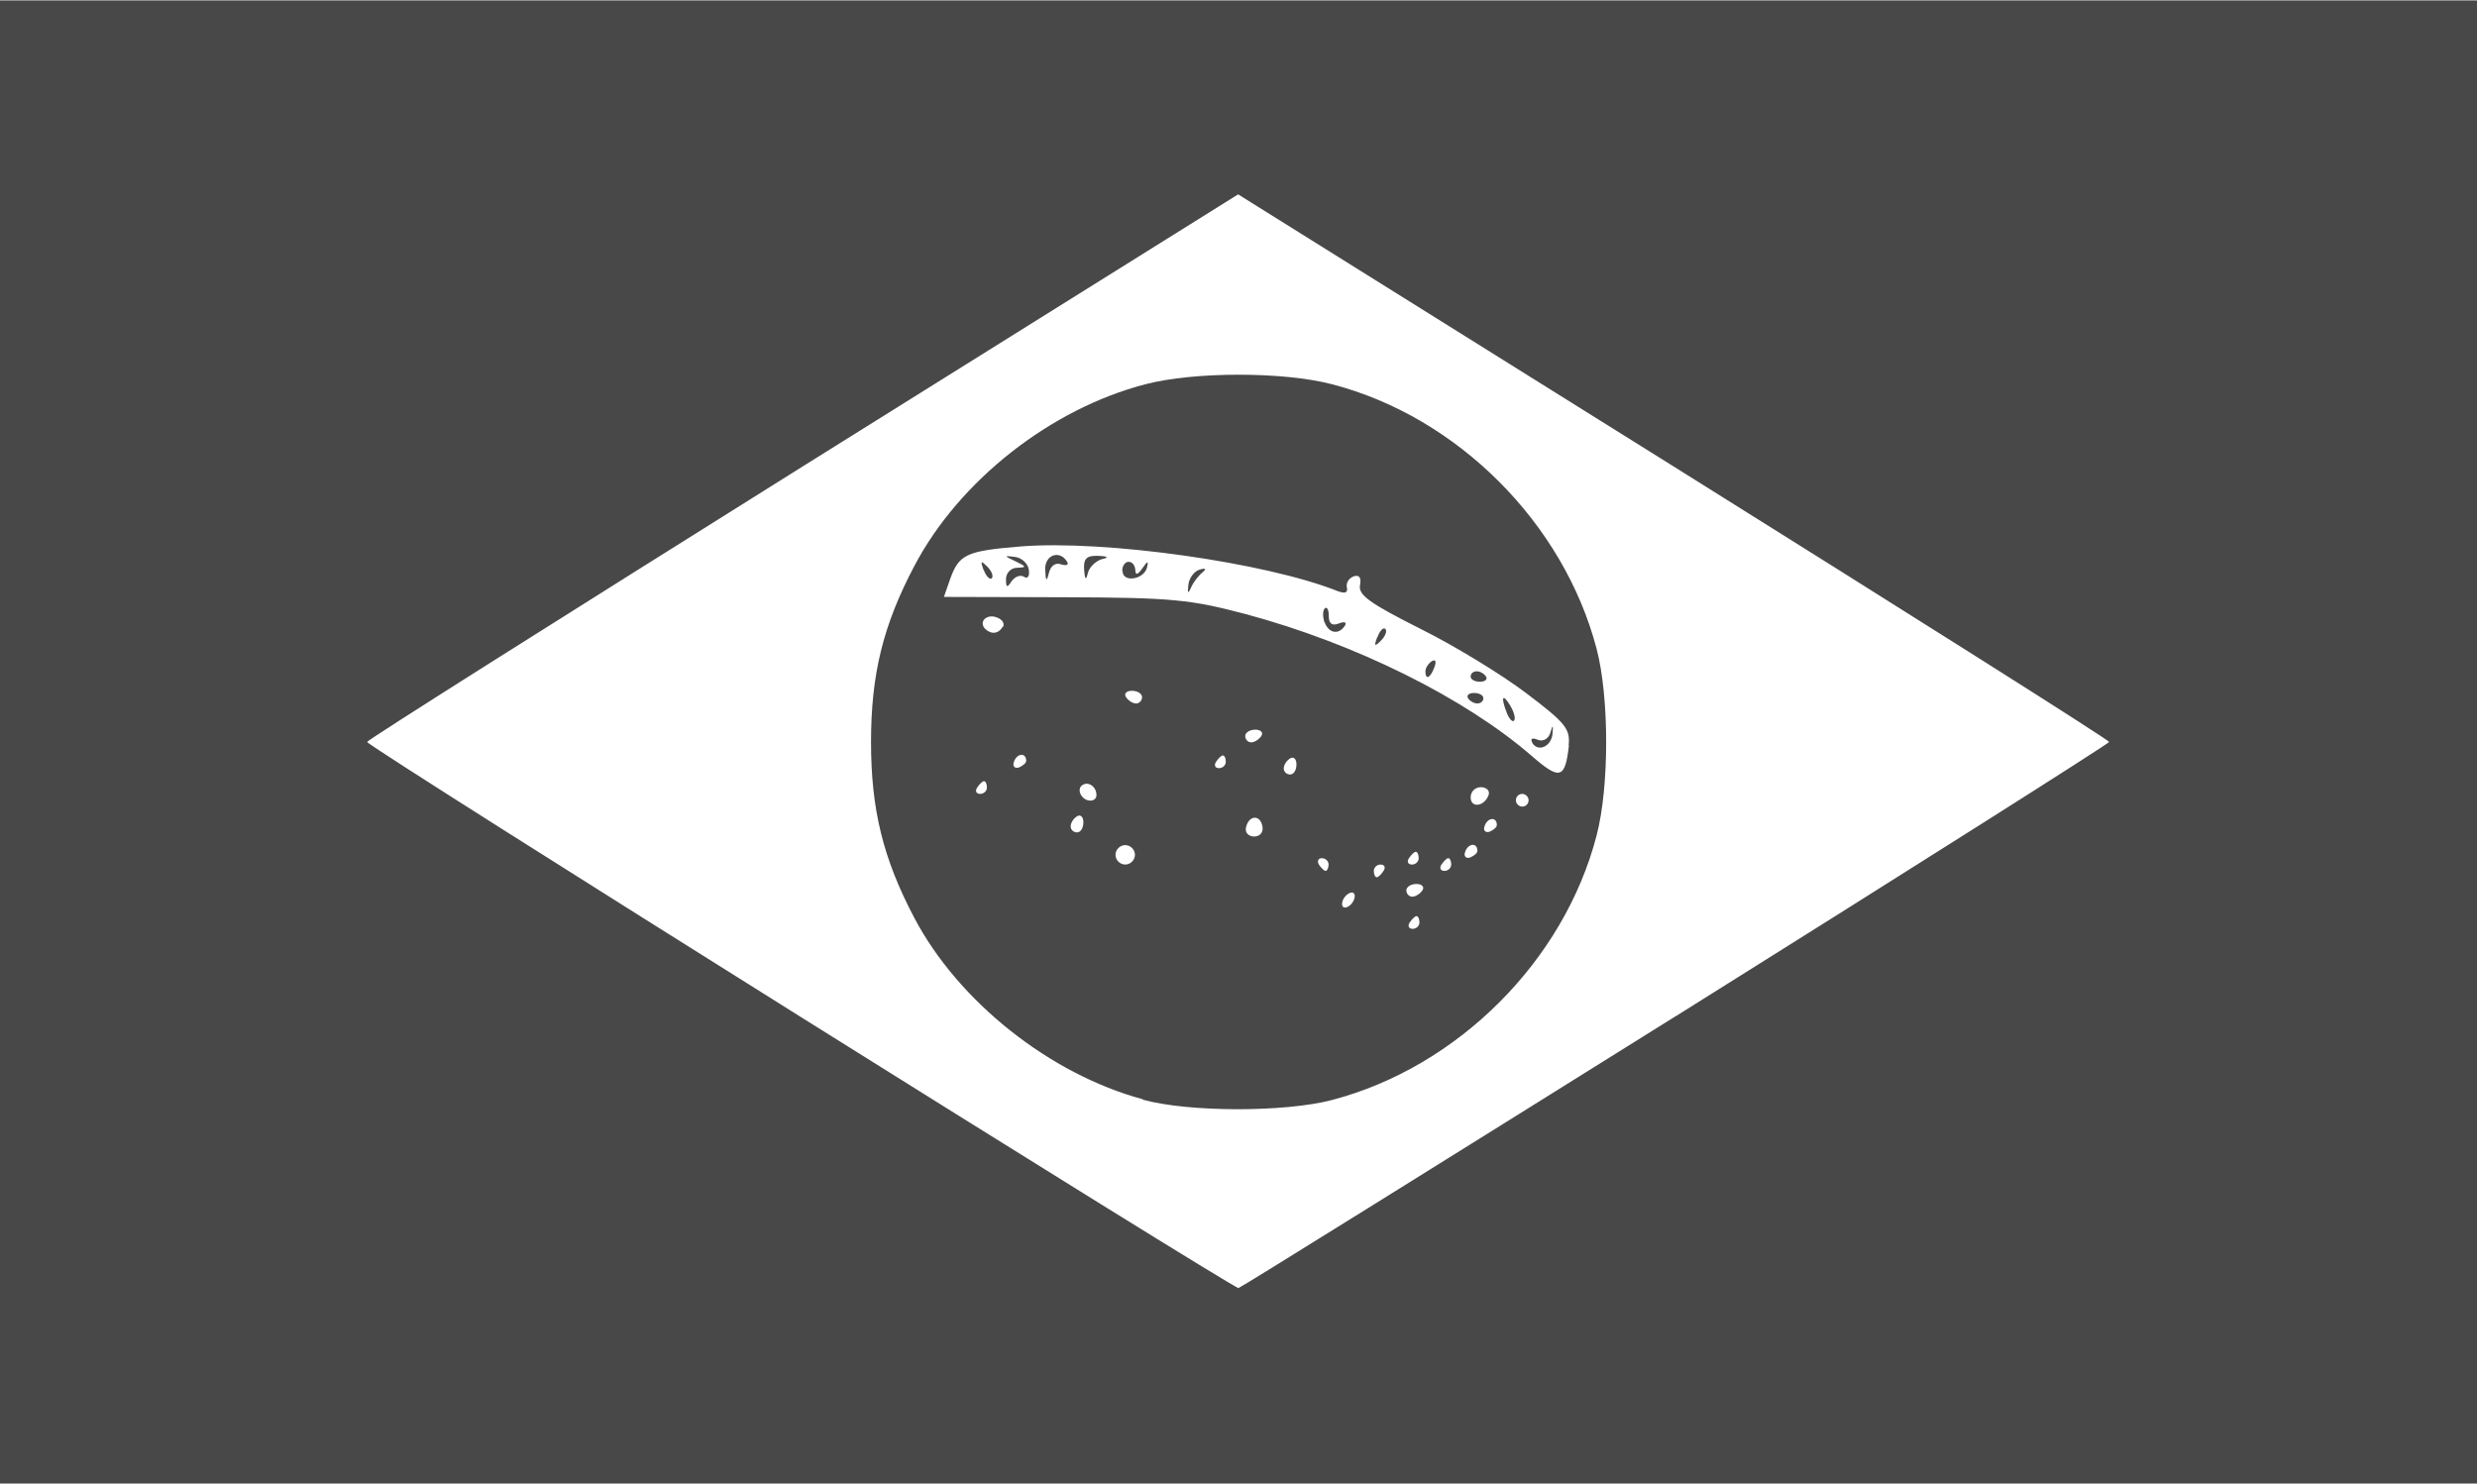 <?xml version="1.0" encoding="UTF-8" standalone="no"?>
<!-- Created with Inkscape (http://www.inkscape.org/) -->

<svg
   xmlns:dc="http://purl.org/dc/elements/1.1/"
   xmlns:cc="http://creativecommons.org/ns#"
   xmlns:rdf="http://www.w3.org/1999/02/22-rdf-syntax-ns#"
   xmlns:svg="http://www.w3.org/2000/svg"
   xmlns="http://www.w3.org/2000/svg"
   xmlns:sodipodi="http://sodipodi.sourceforge.net/DTD/sodipodi-0.dtd"
   xmlns:inkscape="http://www.inkscape.org/namespaces/inkscape"
   width="6.626mm"
   height="3.969mm"
   viewBox="0 0 6.626 3.969"
   version="1.1"
   id="svg8"
   inkscape:version="0.92.4 (5da689c313, 2019-01-14)"
   sodipodi:docname="flag-br.svg">
  <defs
     id="defs2" />
  <sodipodi:namedview
     id="base"
     pagecolor="#ffffff"
     bordercolor="#666666"
     borderopacity="1.0"
     inkscape:pageopacity="0.0"
     inkscape:pageshadow="2"
     inkscape:zoom="11.2"
     inkscape:cx="9.9568851"
     inkscape:cy="14.007726"
     inkscape:document-units="mm"
     inkscape:current-layer="layer1"
     showgrid="false"
     inkscape:window-width="1862"
     inkscape:window-height="1016"
     inkscape:window-x="58"
     inkscape:window-y="27"
     inkscape:window-maximized="1" />
  <g
     inkscape:label="Camada 1"
     inkscape:groupmode="layer"
     id="layer1"
     transform="translate(-65.05,-133.714)">
    <path
       style="fill:#484848;fill-opacity:1;stroke-width:0.017"
       d="m 65.05,135.699 v -1.984 h 3.313 3.313 v 1.984 1.984 h -3.313 -3.313 z m 4.484,0.733 c 0.637,-0.399 1.158,-0.729 1.158,-0.733 5.2e-5,-0.005 -0.524,-0.336 -1.165,-0.737 l -1.165,-0.728 -1.165,0.728 c -0.64,0.401 -1.165,0.732 -1.165,0.737 -1.31e-4,0.012 2.318,1.464 2.331,1.461 0.006,-0.001 0.532,-0.329 1.169,-0.727 z m -1.427,0.223 c -0.248,-0.067 -0.493,-0.261 -0.611,-0.485 -0.084,-0.159 -0.116,-0.291 -0.116,-0.471 0,-0.18 0.032,-0.312 0.116,-0.471 0.12,-0.228 0.364,-0.42 0.618,-0.486 0.13,-0.034 0.369,-0.034 0.499,0 0.336,0.087 0.62,0.372 0.708,0.708 0.034,0.13 0.034,0.369 0,0.499 -0.087,0.336 -0.372,0.62 -0.708,0.708 -0.126,0.033 -0.382,0.033 -0.506,-8.8e-4 z m 0.74,-0.473 c 0,-0.009 -0.003,-0.017 -0.008,-0.017 -0.004,0 -0.012,0.008 -0.018,0.017 -0.006,0.009 -0.003,0.017 0.008,0.017 0.01,0 0.018,-0.008 0.018,-0.017 z m -0.173,-0.071 c 0,-0.009 -0.008,-0.012 -0.017,-0.006 -0.01,0.006 -0.017,0.018 -0.017,0.028 0,0.009 0.008,0.012 0.017,0.006 0.01,-0.006 0.017,-0.018 0.017,-0.028 z m 0.181,-0.015 c 0.006,-0.009 -0.001,-0.017 -0.016,-0.017 -0.015,0 -0.027,0.008 -0.027,0.017 0,0.009 0.007,0.017 0.016,0.017 0.009,0 0.021,-0.008 0.027,-0.017 z m -0.104,-0.052 c 0.006,-0.009 0.003,-0.017 -0.008,-0.017 -0.01,0 -0.018,0.008 -0.018,0.017 0,0.009 0.003,0.017 0.008,0.017 0.004,0 0.012,-0.008 0.018,-0.017 z m -0.147,-0.017 c 0,-0.009 -0.008,-0.017 -0.018,-0.017 -0.01,0 -0.013,0.008 -0.008,0.017 0.006,0.009 0.014,0.017 0.018,0.017 0.004,0 0.008,-0.008 0.008,-0.017 z m 0.328,0 c 0,-0.009 -0.003,-0.017 -0.008,-0.017 -0.004,0 -0.012,0.008 -0.018,0.017 -0.006,0.009 -0.003,0.017 0.008,0.017 0.01,0 0.018,-0.008 0.018,-0.017 z m -0.846,-0.026 c 0,-0.014 -0.012,-0.026 -0.026,-0.026 -0.014,0 -0.026,0.012 -0.026,0.026 0,0.014 0.012,0.026 0.026,0.026 0.014,0 0.026,-0.012 0.026,-0.026 z m 0.759,0.009 c 0,-0.009 -0.003,-0.017 -0.008,-0.017 -0.004,0 -0.012,0.008 -0.018,0.017 -0.006,0.009 -0.003,0.017 0.008,0.017 0.01,0 0.018,-0.008 0.018,-0.017 z m 0.157,-0.022 c -0.002,-0.021 -0.026,-0.017 -0.033,0.006 -0.004,0.011 0.003,0.018 0.014,0.014 0.011,-0.005 0.02,-0.012 0.019,-0.019 z m -0.575,-0.063 c -0.006,-0.033 -0.037,-0.03 -0.044,0.003 -0.003,0.014 0.007,0.024 0.022,0.024 0.016,0 0.025,-0.012 0.022,-0.027 z m -0.479,-0.011 c 0,-0.015 -0.008,-0.022 -0.017,-0.016 -0.01,0.006 -0.017,0.018 -0.017,0.027 0,0.009 0.008,0.016 0.017,0.016 0.01,0 0.017,-0.012 0.017,-0.027 z m 1.106,0.005 c -0.002,-0.021 -0.026,-0.017 -0.033,0.006 -0.004,0.011 0.003,0.018 0.014,0.014 0.011,-0.005 0.02,-0.012 0.019,-0.019 z m -0.022,-0.078 c 0.004,-0.011 -0.005,-0.021 -0.021,-0.021 -0.015,0 -0.027,0.012 -0.027,0.027 0,0.03 0.037,0.025 0.048,-0.006 z m 0.107,0.014 c 0,-0.009 -0.008,-0.017 -0.017,-0.017 -0.01,0 -0.017,0.008 -0.017,0.017 0,0.009 0.008,0.017 0.017,0.017 0.01,0 0.017,-0.008 0.017,-0.017 z m -1.156,-0.014 c 0,-0.022 -0.021,-0.037 -0.037,-0.027 -0.018,0.011 -0.003,0.042 0.021,0.042 0.009,0 0.016,-0.006 0.016,-0.014 z m -0.293,-0.02 c 0,-0.009 -0.003,-0.017 -0.008,-0.017 -0.004,0 -0.012,0.008 -0.018,0.017 -0.006,0.009 -0.003,0.017 0.008,0.017 0.01,0 0.018,-0.008 0.018,-0.017 z m 1.556,-0.112 c 0.005,-0.045 -0.008,-0.061 -0.114,-0.141 -0.066,-0.05 -0.194,-0.128 -0.285,-0.173 -0.131,-0.066 -0.164,-0.089 -0.159,-0.115 0.004,-0.021 -0.002,-0.029 -0.017,-0.024 -0.013,0.005 -0.021,0.018 -0.018,0.03 0.003,0.014 -0.005,0.017 -0.026,0.009 -0.191,-0.076 -0.622,-0.137 -0.847,-0.119 -0.146,0.012 -0.165,0.021 -0.189,0.089 l -0.016,0.046 0.321,8.7e-4 c 0.289,8.8e-4 0.338,0.006 0.486,0.045 0.294,0.079 0.588,0.225 0.767,0.381 0.074,0.064 0.088,0.06 0.098,-0.031 z m -0.097,-0.008 c -0.006,-0.011 -7e-4,-0.014 0.014,-0.008 0.014,0.006 0.029,-0.002 0.034,-0.018 0.007,-0.023 0.008,-0.023 0.006,0.002 -0.003,0.034 -0.038,0.05 -0.054,0.025 z m -0.068,-0.079 c -0.017,-0.043 -0.012,-0.055 0.009,-0.02 0.01,0.017 0.015,0.035 0.01,0.04 -0.004,0.005 -0.013,-0.005 -0.019,-0.02 z m -0.104,-0.04 c -0.005,-0.008 0.003,-0.014 0.016,-0.014 0.014,0 0.025,0.006 0.025,0.014 0,0.008 -0.007,0.014 -0.016,0.014 -0.009,0 -0.02,-0.006 -0.025,-0.014 z m 0.007,-0.058 c 0,-0.008 0.007,-0.014 0.016,-0.014 0.009,0 0.02,0.006 0.025,0.014 0.005,0.008 -0.003,0.014 -0.016,0.014 -0.014,0 -0.025,-0.006 -0.025,-0.014 z m -0.121,-0.014 c 0,-0.009 0.008,-0.021 0.017,-0.027 0.01,-0.006 0.013,8.6e-4 0.007,0.016 -0.011,0.03 -0.024,0.035 -0.024,0.011 z m -0.128,-0.092 c 0.006,-0.017 0.016,-0.027 0.021,-0.021 0.005,0.005 1.1e-5,0.019 -0.012,0.031 -0.017,0.017 -0.019,0.015 -0.01,-0.009 z m -0.142,-0.039 c -0.005,-0.015 -0.005,-0.031 5.25e-4,-0.037 0.006,-0.006 0.011,0.003 0.011,0.02 0,0.021 0.009,0.027 0.027,0.02 0.015,-0.006 0.022,-0.003 0.016,0.006 -0.016,0.025 -0.043,0.021 -0.054,-0.009 z m -0.364,-0.101 c 0.002,-0.018 0.016,-0.036 0.03,-0.04 0.017,-0.005 0.019,-0.002 0.007,0.008 -0.01,0.008 -0.024,0.026 -0.03,0.04 -0.008,0.018 -0.01,0.016 -0.007,-0.008 z m -0.488,-0.014 c -1.3e-4,-0.017 0.013,-0.031 0.03,-0.031 0.026,-8.8e-4 0.025,-0.003 -0.004,-0.017 -0.032,-0.015 -0.032,-0.016 -0.002,-0.012 0.018,0.002 0.035,0.018 0.037,0.034 0.003,0.017 -0.003,0.026 -0.013,0.019 -0.01,-0.006 -0.024,-1.8e-4 -0.033,0.012 -0.012,0.019 -0.015,0.017 -0.015,-0.006 z m -0.06,-0.025 c -0.009,-0.025 -0.007,-0.026 0.01,-0.009 0.012,0.012 0.017,0.026 0.012,0.031 -0.005,0.005 -0.015,-0.005 -0.021,-0.021 z m 0.165,-8.8e-4 c -0.002,-0.039 0.038,-0.054 0.058,-0.022 0.006,0.009 -5.69e-4,0.012 -0.015,0.008 -0.015,-0.006 -0.028,0.003 -0.033,0.022 -0.006,0.025 -0.009,0.024 -0.01,-0.008 z m 0.104,0 c -0.002,-0.03 0.007,-0.038 0.037,-0.037 0.028,0.001 0.03,0.005 0.01,0.009 -0.016,0.005 -0.033,0.021 -0.037,0.037 -0.005,0.021 -0.008,0.018 -0.01,-0.009 z m 0.102,0.003 c 0,-0.014 0.008,-0.024 0.017,-0.024 0.01,0 0.017,0.009 0.018,0.022 1.96e-4,0.014 0.006,0.014 0.019,-0.005 0.014,-0.02 0.017,-0.021 0.012,-0.001 -0.009,0.032 -0.065,0.04 -0.065,0.009 z m 0.466,0.518 c 0,-0.015 -0.008,-0.022 -0.017,-0.016 -0.01,0.006 -0.017,0.018 -0.017,0.027 0,0.009 0.008,0.016 0.017,0.016 0.01,0 0.017,-0.012 0.017,-0.027 z m -0.723,-0.012 c -0.002,-0.021 -0.026,-0.017 -0.033,0.006 -0.004,0.011 0.003,0.018 0.014,0.014 0.011,-0.005 0.02,-0.012 0.019,-0.019 z m 0.534,0.005 c 0,-0.009 -0.003,-0.017 -0.008,-0.017 -0.004,0 -0.012,0.008 -0.018,0.017 -0.006,0.009 -0.003,0.017 0.008,0.017 0.01,0 0.018,-0.008 0.018,-0.017 z m 0.095,-0.069 c 0.006,-0.009 -0.001,-0.017 -0.016,-0.017 -0.015,0 -0.027,0.008 -0.027,0.017 0,0.009 0.007,0.017 0.016,0.017 0.009,0 0.021,-0.008 0.027,-0.017 z m -0.319,-0.104 c 0,-0.009 -0.012,-0.017 -0.027,-0.017 -0.015,0 -0.022,0.008 -0.016,0.017 0.006,0.009 0.018,0.017 0.027,0.017 0.009,0 0.016,-0.008 0.016,-0.017 z m -0.372,-0.188 c 0.005,-0.009 -0.002,-0.02 -0.016,-0.025 -0.027,-0.011 -0.05,0.011 -0.032,0.03 0.016,0.016 0.036,0.014 0.047,-0.005 z"
       id="path21"
       inkscape:connector-curvature="0" />
  </g>
</svg>
